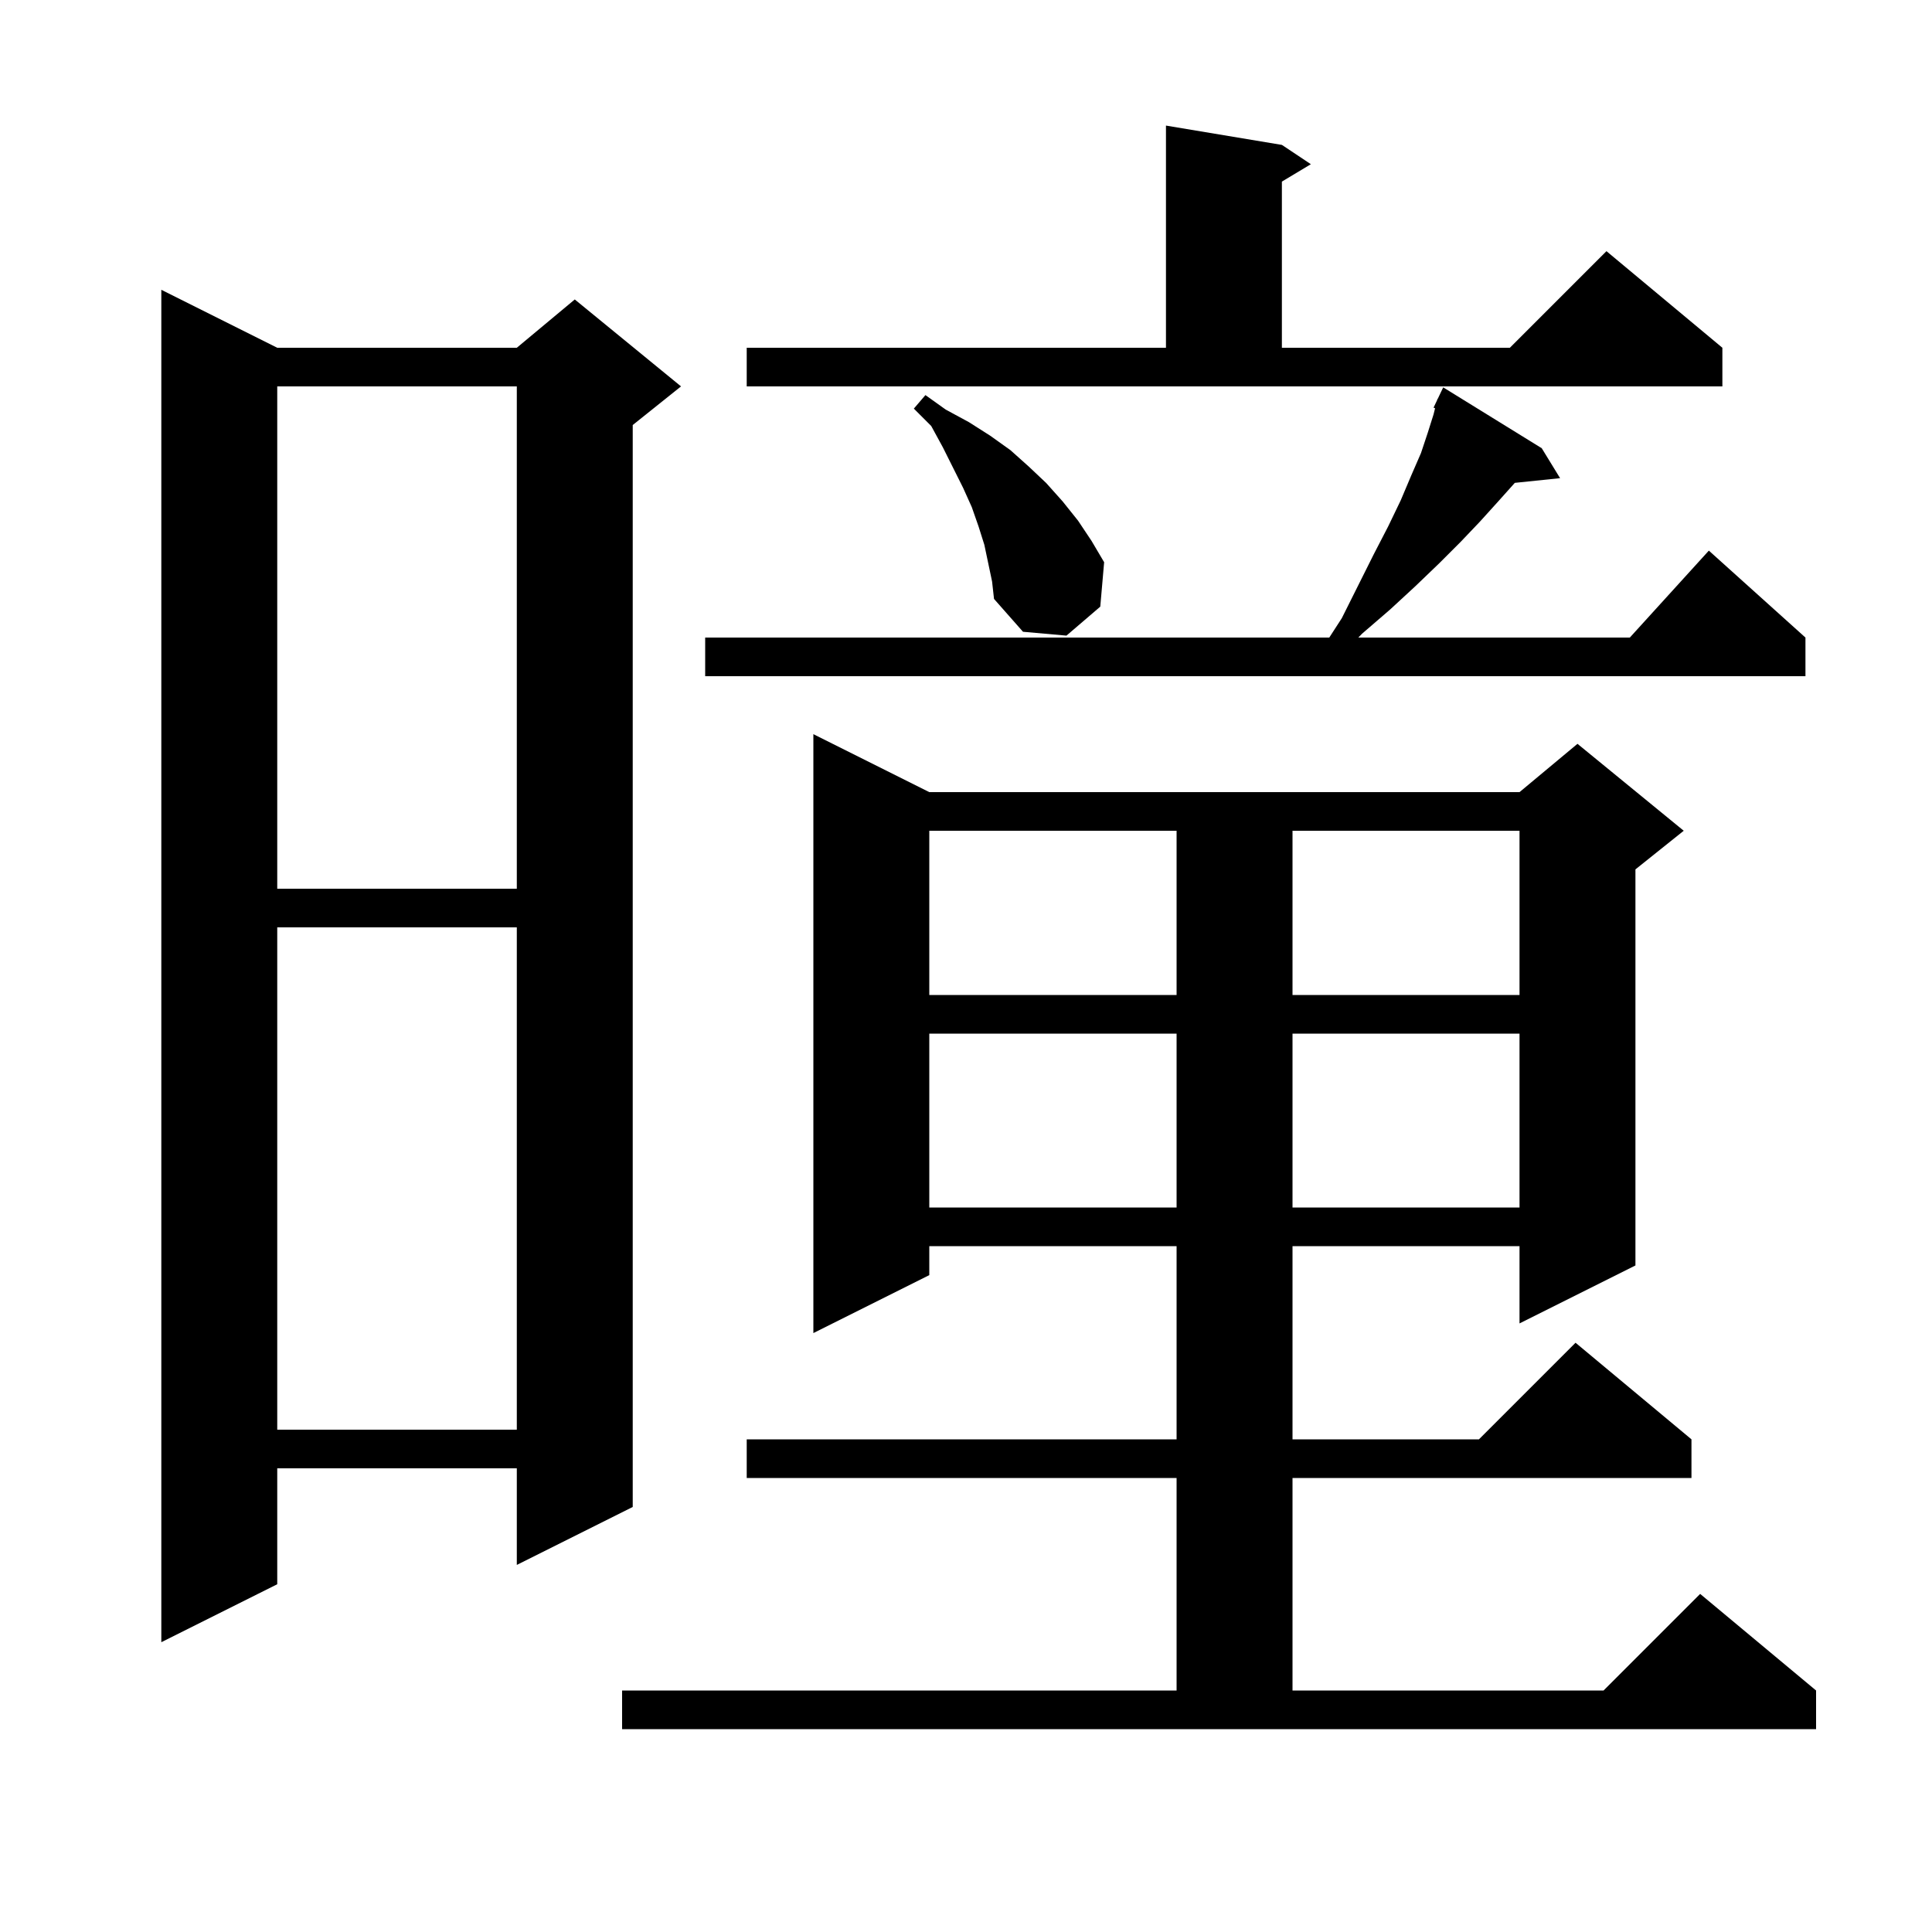 <svg xmlns="http://www.w3.org/2000/svg" xmlns:xlink="http://www.w3.org/1999/xlink" version="1.1" baseProfile="full" viewBox="0 0 200 200" width="200" height="200">
<g fill="black">
<path d="M 64.4 175.0 L 121.8 175.0 L 121.8 153.0 L 77.3 153.0 L 77.3 149.0 L 121.8 149.0 L 121.8 129.0 L 96.2 129.0 L 96.2 132.0 L 84.2 138.0 L 84.2 76.0 L 96.2 82.0 L 157.3 82.0 L 163.3 77.0 L 174.3 86.0 L 169.3 90.0 L 169.3 131.0 L 157.3 137.0 L 157.3 129.0 L 133.8 129.0 L 133.8 149.0 L 153.1 149.0 L 163.1 139.0 L 175.1 149.0 L 175.1 153.0 L 133.8 153.0 L 133.8 175.0 L 166.0 175.0 L 176.0 165.0 L 188.0 175.0 L 188.0 179.0 L 64.4 179.0 Z M 28.7 36.0 L 53.5 36.0 L 59.5 31.0 L 70.5 40.0 L 65.5 44.0 L 65.5 156.0 L 53.5 162.0 L 53.5 152.0 L 28.7 152.0 L 28.7 164.0 L 16.7 170.0 L 16.7 30.0 Z M 28.7 96.0 L 28.7 148.0 L 53.5 148.0 L 53.5 96.0 Z M 96.2 107.0 L 96.2 125.0 L 121.8 125.0 L 121.8 107.0 Z M 133.8 107.0 L 133.8 125.0 L 157.3 125.0 L 157.3 107.0 Z M 96.2 86.0 L 96.2 103.0 L 121.8 103.0 L 121.8 86.0 Z M 133.8 86.0 L 133.8 103.0 L 157.3 103.0 L 157.3 86.0 Z M 28.7 40.0 L 28.7 92.0 L 53.5 92.0 L 53.5 40.0 Z M 159.6 46.4 L 161.5 49.5 L 156.813 49.985 L 156.8 50.0 L 155.1 51.9 L 153.2 54.0 L 151.2 56.1 L 149.0 58.3 L 146.5 60.7 L 143.9 63.1 L 141.0 65.6 L 140.614 66.0 L 168.718 66.0 L 176.9 57.0 L 186.9 66.0 L 186.9 70.0 L 73.0 70.0 L 73.0 66.0 L 137.606 66.0 L 138.9 64.0 L 142.2 57.4 L 143.7 54.5 L 145.0 51.8 L 146.1 49.2 L 147.1 46.9 L 147.8 44.8 L 148.4 42.9 L 148.56 42.26 L 148.4 42.2 L 148.768 41.426 L 148.8 41.3 L 148.823 41.311 L 149.4 40.1 Z M 101.9 56.4 L 101.3 54.5 L 100.6 52.5 L 99.7 50.5 L 97.6 46.3 L 96.4 44.1 L 94.6 42.3 L 95.8 40.9 L 97.9 42.4 L 100.3 43.7 L 102.5 45.1 L 104.6 46.6 L 106.5 48.3 L 108.3 50.0 L 110.0 51.9 L 111.6 53.9 L 113.0 56.0 L 114.3 58.2 L 113.9 62.8 L 110.4 65.8 L 105.9 65.4 L 102.9 62.0 L 102.7 60.2 Z M 77.3 36.0 L 120.7 36.0 L 120.7 13.0 L 132.7 15.0 L 135.7 17.0 L 132.7 18.8 L 132.7 36.0 L 156.3 36.0 L 166.3 26.0 L 178.3 36.0 L 178.3 40.0 L 77.3 40.0 Z " />
</g>
</svg>

